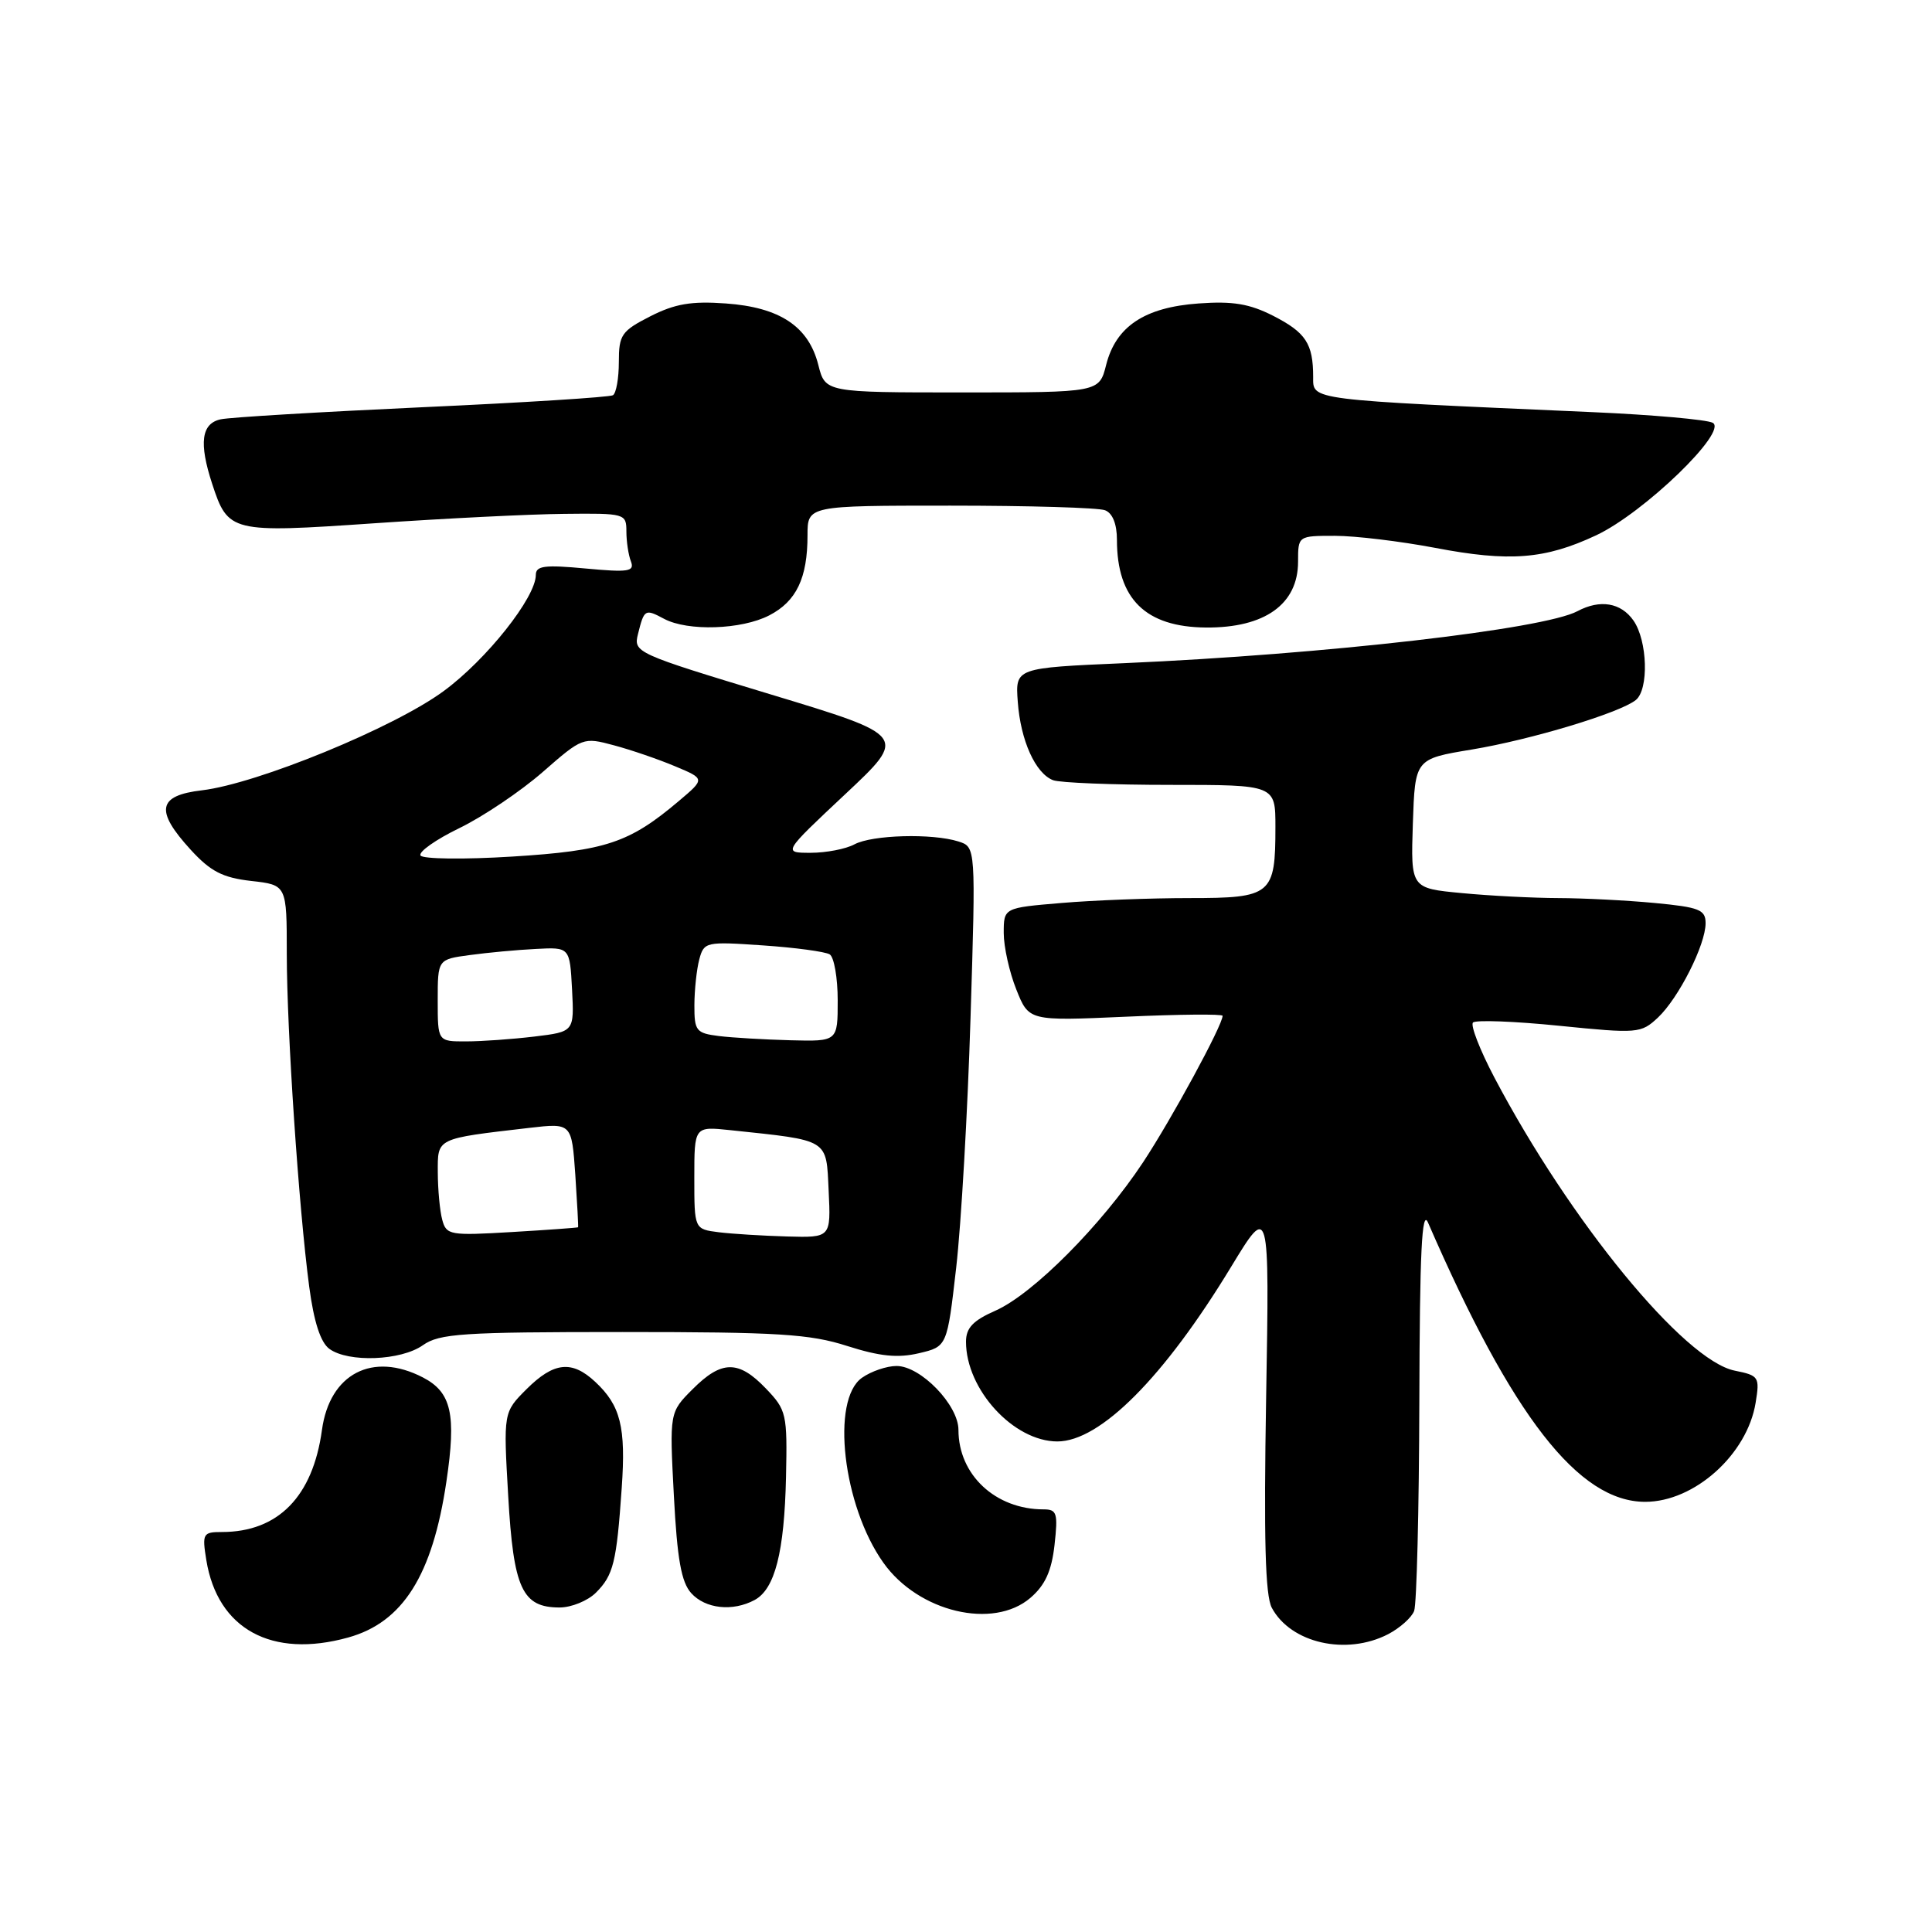 <?xml version="1.0" encoding="UTF-8" standalone="no"?>
<!DOCTYPE svg PUBLIC "-//W3C//DTD SVG 1.1//EN" "http://www.w3.org/Graphics/SVG/1.1/DTD/svg11.dtd" >
<svg xmlns="http://www.w3.org/2000/svg" xmlns:xlink="http://www.w3.org/1999/xlink" version="1.1" viewBox="0 0 256 256">
 <g >
 <path fill="currentColor"
d=" M 46.13 216.98 C 53.38 214.97 57.31 208.74 59.15 196.32 C 60.48 187.40 59.82 184.48 56.04 182.52 C 49.36 179.06 43.68 182.02 42.66 189.48 C 41.45 198.31 36.85 203.00 29.40 203.00 C 26.89 203.00 26.77 203.21 27.34 206.73 C 28.83 215.87 36.01 219.79 46.13 216.98 Z  M 183.93 216.54 C 185.48 215.73 187.04 214.35 187.38 213.46 C 187.72 212.56 188.03 200.06 188.07 185.67 C 188.12 165.92 188.40 160.11 189.22 162.00 C 200.39 187.71 209.17 199.00 218.00 199.00 C 224.52 199.00 231.52 192.72 232.63 185.87 C 233.19 182.45 233.06 182.26 229.87 181.62 C 223.17 180.28 208.05 161.84 198.01 142.77 C 196.09 139.12 194.82 135.85 195.18 135.49 C 195.54 135.13 200.68 135.32 206.60 135.92 C 217.02 136.97 217.44 136.93 219.68 134.84 C 222.43 132.25 226.00 125.19 226.00 122.33 C 226.00 120.54 225.17 120.21 219.25 119.65 C 215.54 119.30 209.80 119.01 206.50 119.00 C 203.20 118.99 197.45 118.70 193.71 118.34 C 186.93 117.70 186.93 117.70 187.21 109.13 C 187.50 100.56 187.50 100.56 195.00 99.32 C 202.85 98.02 214.61 94.47 216.75 92.76 C 218.50 91.36 218.31 84.89 216.44 82.22 C 214.78 79.85 212.02 79.39 209.03 80.98 C 204.55 83.38 175.51 86.71 149.02 87.87 C 134.53 88.50 134.53 88.50 134.86 92.98 C 135.23 98.12 137.20 102.48 139.54 103.38 C 140.44 103.72 147.43 104.00 155.08 104.00 C 169.00 104.00 169.00 104.00 169.00 109.57 C 169.00 118.58 168.49 119.00 157.62 119.00 C 152.49 119.00 144.86 119.29 140.65 119.65 C 133.00 120.29 133.00 120.29 133.00 123.63 C 133.00 125.46 133.75 128.83 134.67 131.12 C 136.33 135.29 136.33 135.29 149.17 134.72 C 156.22 134.40 162.00 134.35 162.00 134.60 C 162.00 135.85 155.25 148.27 151.47 154.00 C 145.94 162.36 136.87 171.47 131.90 173.67 C 128.92 174.98 128.00 175.96 128.00 177.79 C 128.00 184.11 134.30 190.99 140.10 191.00 C 145.78 191.00 154.24 182.51 163.13 167.86 C 168.21 159.50 168.21 159.50 167.77 185.15 C 167.45 203.90 167.65 211.41 168.52 213.04 C 171.03 217.73 178.39 219.40 183.93 216.54 Z  M 136.54 211.72 C 138.49 210.04 139.34 208.17 139.73 204.72 C 140.20 200.50 140.05 200.00 138.28 200.00 C 131.90 200.00 127.00 195.42 127.00 189.47 C 127.00 186.17 122.00 181.00 118.80 181.00 C 117.50 181.00 115.44 181.70 114.22 182.56 C 110.06 185.48 111.68 199.53 117.06 207.08 C 121.70 213.61 131.61 215.96 136.54 211.72 Z  M 78.97 211.03 C 81.28 208.72 81.70 207.03 82.38 197.18 C 82.95 189.09 82.23 186.23 78.87 183.10 C 75.78 180.21 73.38 180.47 69.77 184.07 C 66.70 187.14 66.70 187.14 67.34 198.23 C 68.04 210.51 69.19 213.00 74.15 213.00 C 75.72 213.00 77.89 212.11 78.97 211.03 Z  M 99.99 212.01 C 102.68 210.56 103.93 205.67 104.15 195.73 C 104.33 187.33 104.22 186.84 101.48 183.98 C 97.86 180.20 95.62 180.22 91.78 184.07 C 88.71 187.14 88.71 187.14 89.29 198.17 C 89.73 206.61 90.28 209.65 91.59 211.10 C 93.47 213.18 97.08 213.57 99.99 212.01 Z  M 56.03 178.25 C 58.22 176.70 61.25 176.50 82.50 176.50 C 103.09 176.50 107.32 176.76 112.26 178.35 C 116.59 179.73 118.95 179.97 121.76 179.31 C 125.50 178.43 125.50 178.43 126.70 167.97 C 127.36 162.21 128.22 147.31 128.60 134.87 C 129.30 112.23 129.30 112.23 127.00 111.50 C 123.53 110.40 115.57 110.62 113.22 111.88 C 112.07 112.50 109.46 113.00 107.42 113.00 C 103.72 113.00 103.72 113.00 111.98 105.25 C 120.25 97.50 120.25 97.50 102.08 92.00 C 84.19 86.58 83.92 86.46 84.54 84.00 C 85.36 80.71 85.47 80.65 88.00 82.00 C 91.13 83.67 98.26 83.44 101.93 81.54 C 105.53 79.68 107.00 76.60 107.00 70.93 C 107.00 67.00 107.00 67.00 125.92 67.00 C 136.32 67.00 145.55 67.27 146.42 67.61 C 147.42 67.99 148.00 69.43 148.00 71.54 C 148.00 79.36 151.79 83.09 159.80 83.15 C 167.59 83.21 172.00 80.06 172.00 74.43 C 172.00 71.00 172.00 71.00 176.89 71.00 C 179.58 71.00 185.54 71.72 190.14 72.59 C 200.01 74.48 204.72 74.11 211.50 70.93 C 217.83 67.96 229.03 57.14 226.94 56.02 C 226.15 55.60 218.97 54.96 211.00 54.61 C 173.12 52.94 174.00 53.05 174.00 49.95 C 174.00 45.54 173.03 44.06 168.71 41.85 C 165.57 40.25 163.34 39.88 158.82 40.21 C 151.67 40.72 147.86 43.25 146.57 48.35 C 145.65 52.00 145.65 52.00 127.50 52.00 C 109.35 52.00 109.35 52.00 108.43 48.35 C 107.14 43.25 103.33 40.72 96.18 40.21 C 91.61 39.88 89.44 40.25 86.17 41.91 C 82.35 43.86 82.00 44.37 82.00 47.96 C 82.00 50.12 81.65 52.10 81.22 52.37 C 80.78 52.63 69.42 53.35 55.97 53.96 C 42.51 54.58 30.49 55.29 29.25 55.56 C 26.68 56.11 26.34 58.69 28.11 64.10 C 30.22 70.55 30.60 70.64 49.55 69.34 C 58.87 68.70 70.21 68.13 74.75 68.09 C 82.83 68.00 83.00 68.05 83.00 70.42 C 83.00 71.75 83.27 73.54 83.60 74.39 C 84.11 75.73 83.30 75.86 77.60 75.33 C 72.17 74.82 71.00 74.97 71.00 76.18 C 71.00 79.16 64.47 87.40 58.79 91.57 C 52.23 96.41 34.09 103.85 26.76 104.72 C 20.88 105.41 20.51 107.40 25.28 112.61 C 27.91 115.48 29.51 116.30 33.28 116.73 C 38.00 117.26 38.00 117.26 38.00 126.38 C 38.01 136.66 39.58 159.96 40.97 170.48 C 41.59 175.15 42.47 177.87 43.64 178.73 C 46.16 180.57 53.13 180.30 56.03 178.25 Z  M 58.60 161.63 C 58.28 160.46 58.02 157.64 58.01 155.36 C 58.00 150.75 57.69 150.90 70.13 149.45 C 75.75 148.80 75.75 148.80 76.23 155.65 C 76.48 159.42 76.65 162.55 76.60 162.62 C 76.54 162.68 72.60 162.97 67.84 163.25 C 59.62 163.74 59.14 163.66 58.60 161.63 Z  M 95.25 163.28 C 92.00 162.87 92.00 162.87 92.00 156.06 C 92.00 149.25 92.00 149.25 96.75 149.75 C 109.98 151.15 109.47 150.84 109.80 157.77 C 110.10 164.00 110.10 164.00 104.30 163.84 C 101.11 163.75 97.04 163.50 95.25 163.28 Z  M 58.00 132.56 C 58.00 127.12 58.00 127.12 62.25 126.55 C 64.59 126.23 68.53 125.86 71.00 125.74 C 75.50 125.50 75.50 125.50 75.80 131.11 C 76.09 136.71 76.09 136.71 70.80 137.35 C 67.88 137.70 63.81 137.99 61.75 137.99 C 58.00 138.00 58.00 138.00 58.00 132.56 Z  M 95.25 137.28 C 92.24 136.90 92.00 136.60 92.01 133.19 C 92.02 131.16 92.31 128.43 92.66 127.12 C 93.28 124.80 93.53 124.75 101.09 125.27 C 105.37 125.56 109.35 126.10 109.94 126.46 C 110.52 126.82 111.00 129.57 111.00 132.56 C 111.00 138.00 111.00 138.00 104.75 137.84 C 101.31 137.75 97.04 137.50 95.25 137.28 Z  M 55.72 113.36 C 55.43 112.88 57.75 111.24 60.89 109.72 C 64.03 108.19 68.99 104.85 71.91 102.30 C 77.17 97.70 77.27 97.66 81.36 98.76 C 83.64 99.37 87.28 100.62 89.46 101.54 C 93.43 103.20 93.43 103.20 89.96 106.13 C 83.39 111.69 80.27 112.73 67.88 113.50 C 61.49 113.90 56.02 113.83 55.72 113.36 Z "/>
</g>
</svg>